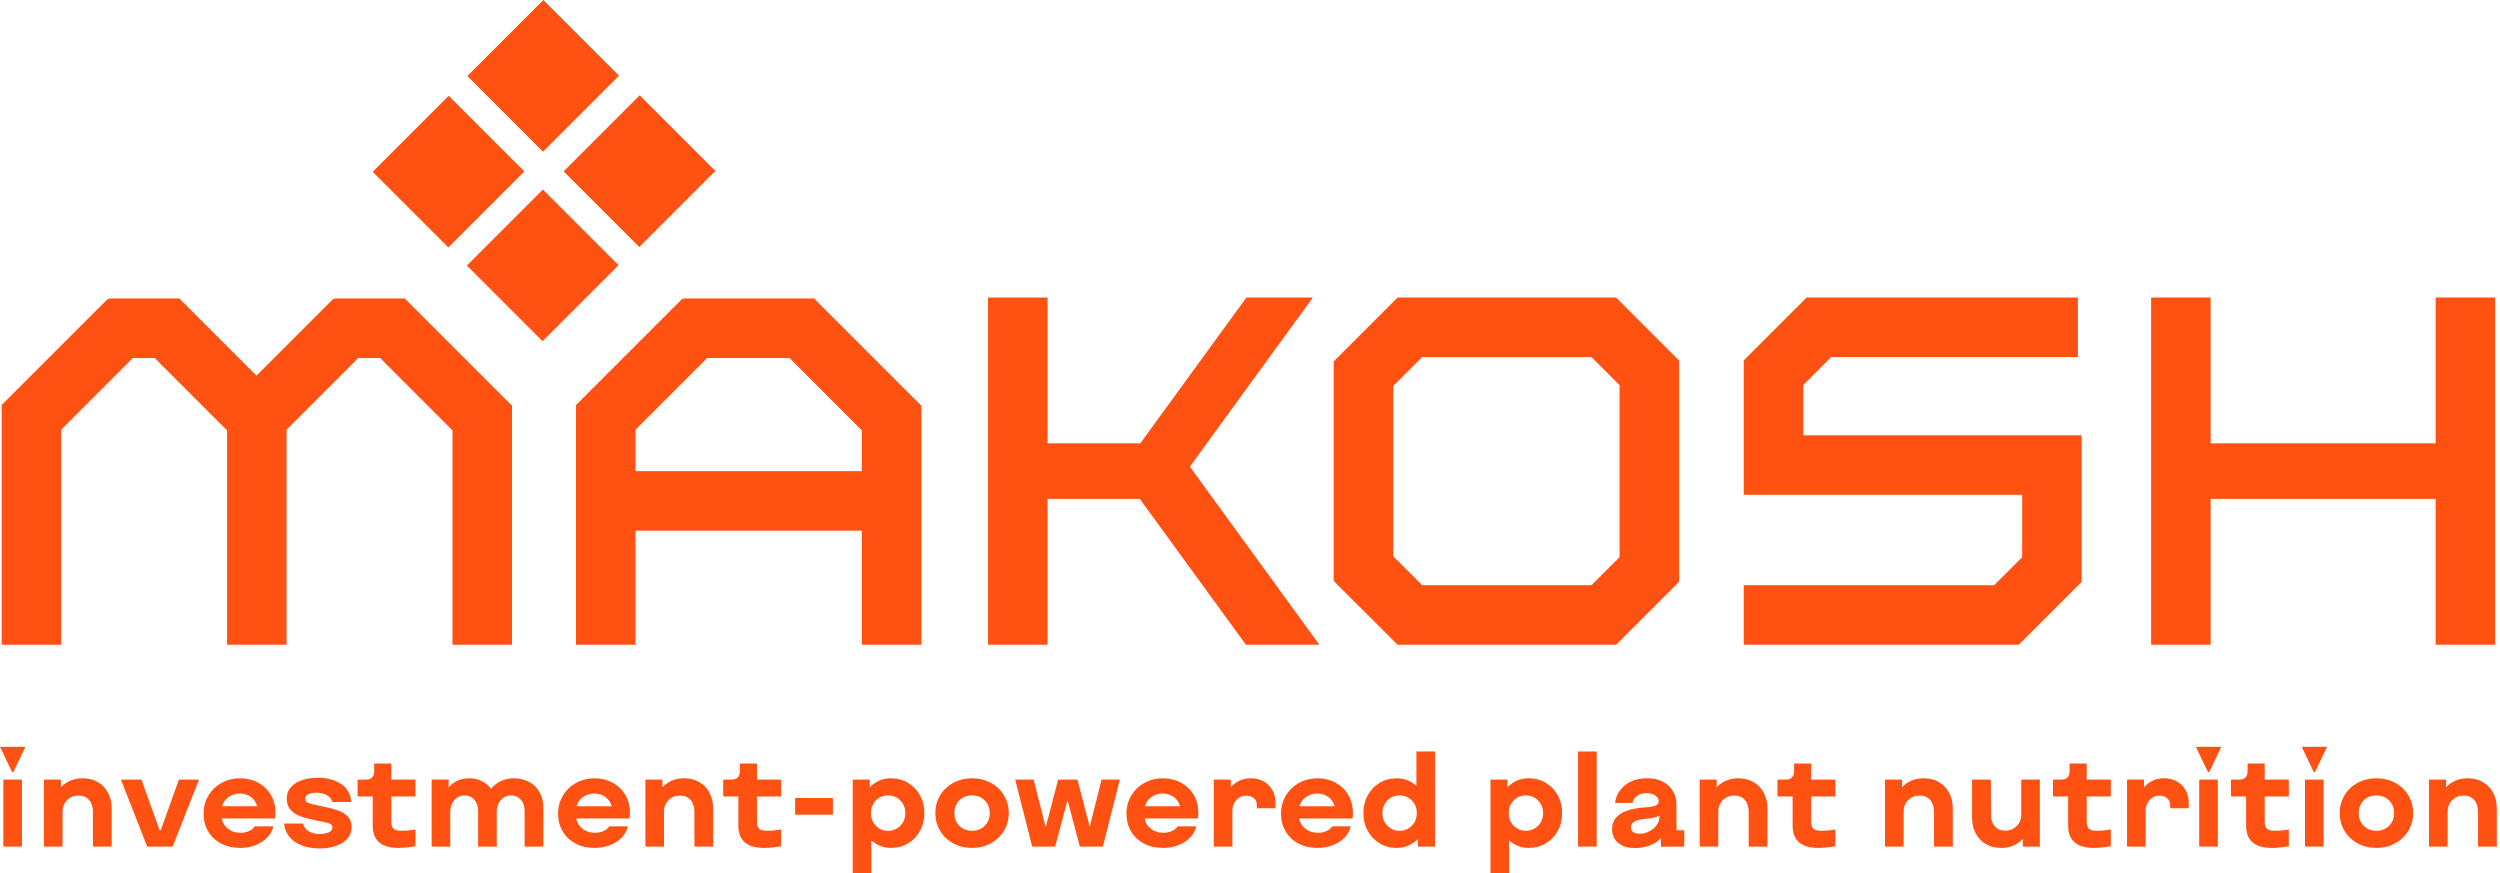 <svg width="229" height="80" viewBox="0 0 229 80" fill="none" xmlns="http://www.w3.org/2000/svg">
<path d="M41.069 22.668L48.034 15.703L41.103 8.772L34.138 15.737L41.069 22.668Z" fill="#FF5112"/>
<path d="M49.77 -0L42.805 6.965L49.736 13.896L56.701 6.931L49.77 -0Z" fill="#FF5112"/>
<path d="M58.593 8.731L51.628 15.695L58.559 22.627L65.524 15.662L58.593 8.731Z" fill="#FF5112"/>
<path d="M49.73 17.359L42.765 24.324L49.696 31.255L56.661 24.29L49.73 17.359Z" fill="#FF5112"/>
<path d="M120.261 27.251H114.173L104.449 40.609H95.956V27.251H90.503V59.056H95.956V45.698H104.404L114.128 59.056H120.852L108.993 42.745L120.261 27.251Z" fill="#FF5112"/>
<path d="M223.103 27.251V40.609H202.495V27.251H197.042V59.056H202.495V45.698H223.103V59.056H228.555V27.251H223.103Z" fill="#FF5112"/>
<path d="M84.33 37.097L74.649 27.417V27.342H62.602V27.436L62.514 27.348L52.765 37.097L52.778 37.11H52.762V59.057H58.214V48.607H78.946V59.057H84.398V37.11H84.318L84.33 37.097ZM58.214 43.154V39.36L64.779 32.794H72.316L78.946 39.424V43.154H58.214Z" fill="#FF5112"/>
<path d="M148.044 27.262L148.025 27.281V27.256H128.021V27.276L128.008 27.262L122.248 33.022L122.28 33.054H122.167V53.258H122.28L122.247 53.291L128.007 59.05L128.021 59.036V59.056H148.025V59.031L148.044 59.05L153.804 53.29L153.771 53.257H153.804V33.054H153.772L153.804 33.022L148.044 27.262ZM145.78 53.604H130.272L127.62 50.953V35.36L130.272 32.708H145.78L148.352 35.28V51.032L145.78 53.604Z" fill="#FF5112"/>
<path d="M190.682 39.874H165.18V35.27L167.746 32.704H190.336V27.252H165.523V27.287L165.487 27.252L159.727 33.011L159.738 33.022H159.727V39.874H159.727V45.326H185.23V51.038L182.664 53.604H159.727V59.057H184.887V59.021L184.922 59.057L190.683 53.297L190.671 53.286H190.683V44.346H190.682V39.874Z" fill="#FF5112"/>
<path d="M46.832 37.097L37.151 27.417V27.342H30.641V27.436L30.553 27.348L23.494 34.407L16.504 27.417V27.342H9.993V27.436L9.905 27.348L0.156 37.097L0.169 37.11H0.153V59.057H5.605V39.36L12.17 32.794H14.17L20.8 39.424V59.057H26.252V39.36L32.817 32.794H34.818L41.447 39.424V59.057H46.9V37.11H46.82L46.832 37.097Z" fill="#FF5112"/>
<path d="M0 68.407H2.331L1.227 70.713H1.104L0 68.407ZM0.307 71.413H2.012V77.546H0.307V71.413Z" fill="#FF5112"/>
<path d="M4.024 71.413V77.547H5.729V74.345C5.729 73.919 5.868 73.568 6.146 73.29C6.424 73.012 6.776 72.873 7.201 72.873C7.602 72.873 7.919 73.003 8.152 73.265C8.385 73.527 8.506 73.887 8.514 74.345V77.547H10.231V74.075C10.231 73.518 10.119 73.03 9.894 72.609C9.669 72.188 9.354 71.863 8.949 71.633C8.544 71.404 8.08 71.29 7.557 71.29C7.156 71.29 6.788 71.362 6.453 71.505C6.117 71.648 5.827 71.85 5.582 72.112V71.413H4.024Z" fill="#FF5112"/>
<path d="M18.23 71.413H16.39L14.721 76.05H14.623L12.955 71.413H11.078L13.482 77.546H15.813L18.23 71.413Z" fill="#FF5112"/>
<path d="M25.235 74.455C25.235 73.85 25.094 73.306 24.812 72.823C24.53 72.341 24.141 71.965 23.646 71.695C23.152 71.425 22.602 71.29 21.996 71.29C21.383 71.29 20.821 71.429 20.309 71.707C19.799 71.985 19.394 72.372 19.095 72.866C18.797 73.361 18.648 73.915 18.648 74.528C18.648 75.142 18.788 75.686 19.07 76.16C19.353 76.635 19.747 77.005 20.255 77.27C20.761 77.536 21.342 77.669 21.996 77.669C22.537 77.669 23.025 77.577 23.463 77.393C23.9 77.209 24.254 76.968 24.524 76.669C24.794 76.371 24.965 76.046 25.039 75.694H23.334C23.219 75.874 23.046 76.017 22.812 76.123C22.579 76.23 22.32 76.283 22.033 76.283C21.575 76.283 21.191 76.158 20.88 75.908C20.569 75.659 20.377 75.346 20.304 74.97H25.198C25.223 74.798 25.235 74.627 25.235 74.455ZM20.34 73.854C20.438 73.503 20.636 73.22 20.935 73.007C21.234 72.795 21.575 72.689 21.959 72.689C22.36 72.689 22.702 72.793 22.984 73.001C23.266 73.21 23.456 73.494 23.554 73.854H20.34Z" fill="#FF5112"/>
<path d="M30.093 76.252C29.856 76.346 29.586 76.393 29.283 76.393C28.874 76.393 28.535 76.307 28.265 76.136C27.995 75.964 27.828 75.731 27.762 75.437H26.02C26.11 76.189 26.456 76.758 27.057 77.142C27.658 77.526 28.396 77.718 29.271 77.718C30.105 77.718 30.802 77.546 31.363 77.203C31.923 76.86 32.203 76.373 32.203 75.743C32.203 75.35 32.088 75.034 31.86 74.792C31.631 74.551 31.33 74.365 30.958 74.234C30.586 74.103 30.118 73.98 29.553 73.866C29.406 73.834 29.3 73.813 29.234 73.804C28.752 73.707 28.419 73.621 28.234 73.547C28.05 73.473 27.958 73.347 27.958 73.166C27.958 72.97 28.063 72.829 28.271 72.743C28.48 72.658 28.715 72.615 28.977 72.615C29.337 72.615 29.651 72.686 29.922 72.829C30.191 72.972 30.367 73.183 30.449 73.461H32.191C32.101 72.701 31.77 72.14 31.197 71.781C30.625 71.421 29.933 71.241 29.124 71.241C28.641 71.241 28.181 71.306 27.744 71.437C27.306 71.568 26.95 71.778 26.677 72.069C26.402 72.359 26.265 72.729 26.265 73.179C26.273 73.596 26.394 73.933 26.627 74.191C26.86 74.449 27.159 74.643 27.523 74.774C27.887 74.905 28.351 75.028 28.915 75.142L29.271 75.216C29.729 75.297 30.04 75.373 30.203 75.443C30.367 75.512 30.449 75.629 30.449 75.792C30.449 76.005 30.33 76.158 30.093 76.252Z" fill="#FF5112"/>
<path d="M34.276 69.94V70.64C34.276 70.893 34.211 71.085 34.08 71.216C33.949 71.347 33.761 71.412 33.515 71.412H32.755V72.958H34.141V75.621C34.141 76.987 34.926 77.669 36.496 77.669C36.955 77.669 37.474 77.616 38.055 77.509V75.976C37.621 76.058 37.188 76.099 36.754 76.099C36.427 76.099 36.194 76.037 36.055 75.915C35.916 75.792 35.846 75.584 35.846 75.289V72.958H38.055V71.413H35.846V69.94H34.276V69.94Z" fill="#FF5112"/>
<path d="M39.539 71.413V77.547H41.244V74.345C41.244 73.919 41.369 73.566 41.618 73.284C41.867 73.001 42.176 72.86 42.544 72.86C42.92 72.86 43.221 72.989 43.446 73.247C43.671 73.504 43.787 73.846 43.796 74.271V77.547H45.501V74.345C45.501 73.919 45.626 73.566 45.875 73.284C46.124 73.001 46.437 72.86 46.813 72.86C47.182 72.86 47.48 72.989 47.709 73.247C47.938 73.504 48.053 73.846 48.053 74.271V77.547H49.77V74.001C49.77 73.461 49.658 72.987 49.433 72.578C49.208 72.169 48.889 71.853 48.476 71.627C48.063 71.403 47.586 71.29 47.047 71.29C46.63 71.29 46.241 71.376 45.881 71.547C45.521 71.719 45.219 71.957 44.974 72.259C44.752 71.948 44.468 71.709 44.121 71.541C43.773 71.374 43.383 71.29 42.949 71.29C42.581 71.29 42.237 71.362 41.919 71.505C41.6 71.648 41.326 71.854 41.097 72.124V71.413H39.539Z" fill="#FF5112"/>
<path d="M57.708 74.455C57.708 73.85 57.566 73.306 57.284 72.823C57.002 72.341 56.614 71.965 56.119 71.695C55.624 71.425 55.074 71.29 54.469 71.29C53.855 71.29 53.293 71.429 52.782 71.707C52.271 71.985 51.866 72.372 51.567 72.866C51.269 73.361 51.12 73.915 51.12 74.528C51.12 75.142 51.261 75.686 51.543 76.16C51.825 76.635 52.219 77.005 52.727 77.27C53.233 77.536 53.814 77.669 54.469 77.669C55.009 77.669 55.497 77.577 55.935 77.393C56.372 77.209 56.726 76.968 56.996 76.669C57.266 76.371 57.437 76.046 57.511 75.694H55.806C55.691 75.874 55.518 76.017 55.285 76.123C55.051 76.23 54.792 76.283 54.506 76.283C54.047 76.283 53.663 76.158 53.352 75.908C53.041 75.659 52.849 75.346 52.776 74.97H57.671C57.695 74.798 57.708 74.627 57.708 74.455ZM52.812 73.854C52.911 73.503 53.109 73.22 53.407 73.007C53.706 72.795 54.047 72.689 54.432 72.689C54.833 72.689 55.174 72.793 55.456 73.001C55.738 73.21 55.928 73.494 56.027 73.854H52.812Z" fill="#FF5112"/>
<path d="M59.118 71.413V77.547H60.823V74.345C60.823 73.919 60.962 73.568 61.24 73.29C61.518 73.012 61.87 72.873 62.295 72.873C62.696 72.873 63.013 73.003 63.246 73.265C63.479 73.527 63.6 73.887 63.608 74.345V77.547H65.326V74.075C65.326 73.518 65.213 73.03 64.988 72.609C64.763 72.188 64.448 71.863 64.043 71.633C63.639 71.404 63.175 71.29 62.651 71.29C62.251 71.29 61.882 71.362 61.547 71.505C61.212 71.648 60.921 71.85 60.676 72.112V71.413H59.118Z" fill="#FF5112"/>
<path d="M67.767 69.94V70.64C67.767 70.893 67.702 71.085 67.571 71.216C67.44 71.347 67.252 71.412 67.007 71.412H66.246V72.958H67.632V75.621C67.632 76.987 68.418 77.669 69.988 77.669C70.446 77.669 70.965 77.616 71.546 77.509V75.976C71.112 76.058 70.679 76.099 70.245 76.099C69.918 76.099 69.685 76.037 69.546 75.915C69.407 75.792 69.337 75.584 69.337 75.289V72.958H71.546V71.413H69.337V69.94H67.767V69.94Z" fill="#FF5112"/>
<path d="M76.293 73.093H72.834V74.627H76.293V73.093Z" fill="#FF5112"/>
<path d="M78.109 71.413V80H79.814V76.97C80.051 77.191 80.323 77.362 80.63 77.485C80.937 77.608 81.262 77.669 81.605 77.669C82.186 77.669 82.709 77.53 83.176 77.252C83.642 76.974 84.008 76.594 84.273 76.111C84.539 75.629 84.672 75.085 84.672 74.48C84.672 73.874 84.539 73.331 84.273 72.848C84.008 72.366 83.642 71.985 83.176 71.707C82.709 71.429 82.186 71.29 81.605 71.29C81.221 71.29 80.865 71.362 80.538 71.505C80.211 71.648 79.92 71.85 79.667 72.112V71.413H78.109V71.413ZM80.225 73.326C80.524 73.016 80.898 72.86 81.348 72.86C81.797 72.86 82.174 73.016 82.476 73.326C82.778 73.638 82.93 74.022 82.93 74.48C82.93 74.938 82.778 75.322 82.476 75.633C82.174 75.944 81.797 76.1 81.348 76.1C80.898 76.1 80.524 75.944 80.225 75.633C79.926 75.322 79.777 74.938 79.777 74.48C79.777 74.022 79.926 73.637 80.225 73.326Z" fill="#FF5112"/>
<path d="M87.322 77.252C87.837 77.53 88.409 77.669 89.039 77.669C89.669 77.669 90.24 77.53 90.751 77.252C91.262 76.974 91.665 76.592 91.959 76.105C92.254 75.619 92.401 75.077 92.401 74.48C92.401 73.882 92.256 73.341 91.965 72.854C91.675 72.367 91.272 71.985 90.757 71.707C90.242 71.429 89.669 71.29 89.039 71.29C88.409 71.29 87.837 71.429 87.322 71.707C86.807 71.986 86.404 72.367 86.113 72.854C85.823 73.341 85.678 73.882 85.678 74.48C85.678 75.077 85.823 75.619 86.113 76.105C86.404 76.591 86.807 76.974 87.322 77.252ZM87.874 73.314C88.177 73.012 88.565 72.86 89.039 72.86C89.505 72.86 89.892 73.011 90.199 73.314C90.505 73.617 90.659 74.005 90.659 74.48C90.659 74.954 90.505 75.343 90.199 75.645C89.892 75.948 89.505 76.099 89.039 76.099C88.573 76.099 88.187 75.948 87.88 75.645C87.573 75.343 87.42 74.954 87.42 74.48C87.42 74.005 87.571 73.617 87.874 73.314Z" fill="#FF5112"/>
<path d="M97.787 73.277L98.915 77.546H101.025L102.583 71.413H100.902L99.823 75.731L98.694 71.413H96.928L95.787 75.768L94.682 71.413H92.99L94.548 77.546H96.658L97.787 73.277Z" fill="#FF5112"/>
<path d="M109.772 74.455C109.772 73.85 109.631 73.306 109.349 72.823C109.067 72.341 108.678 71.965 108.183 71.695C107.688 71.425 107.139 71.29 106.533 71.29C105.92 71.29 105.357 71.429 104.846 71.707C104.335 71.985 103.931 72.372 103.632 72.866C103.333 73.361 103.184 73.915 103.184 74.528C103.184 75.142 103.325 75.686 103.607 76.16C103.89 76.635 104.284 77.005 104.791 77.27C105.298 77.536 105.879 77.669 106.533 77.669C107.073 77.669 107.562 77.577 107.999 77.393C108.437 77.209 108.791 76.968 109.061 76.669C109.33 76.371 109.502 76.046 109.576 75.694H107.87C107.756 75.874 107.582 76.017 107.349 76.123C107.116 76.23 106.856 76.283 106.57 76.283C106.112 76.283 105.728 76.158 105.417 75.908C105.106 75.659 104.914 75.346 104.84 74.97H109.735C109.76 74.798 109.772 74.627 109.772 74.455ZM104.877 73.854C104.975 73.503 105.173 73.22 105.472 73.007C105.771 72.795 106.112 72.689 106.497 72.689C106.897 72.689 107.239 72.793 107.521 73.001C107.803 73.21 107.993 73.494 108.091 73.854H104.877Z" fill="#FF5112"/>
<path d="M111.183 71.413V77.547H112.888V74.234C112.888 73.858 113.008 73.539 113.25 73.278C113.491 73.016 113.787 72.885 114.139 72.885C114.442 72.885 114.683 72.962 114.863 73.118C115.043 73.274 115.133 73.498 115.133 73.793V74.038H116.838V73.621C116.838 72.901 116.625 72.333 116.2 71.915C115.775 71.498 115.227 71.29 114.556 71.29C114.196 71.29 113.859 71.362 113.544 71.505C113.229 71.648 112.961 71.85 112.74 72.112V71.413H111.183V71.413Z" fill="#FF5112"/>
<path d="M123.929 74.455C123.929 73.85 123.788 73.306 123.506 72.823C123.224 72.341 122.835 71.965 122.34 71.695C121.845 71.425 121.295 71.29 120.69 71.29C120.077 71.29 119.514 71.429 119.003 71.707C118.492 71.985 118.087 72.372 117.788 72.866C117.49 73.361 117.341 73.915 117.341 74.528C117.341 75.142 117.482 75.686 117.764 76.16C118.046 76.635 118.441 77.005 118.948 77.27C119.454 77.536 120.035 77.669 120.69 77.669C121.229 77.669 121.718 77.577 122.155 77.393C122.593 77.209 122.947 76.968 123.216 76.669C123.487 76.371 123.659 76.046 123.732 75.694H122.027C121.913 75.874 121.739 76.017 121.506 76.123C121.273 76.23 121.013 76.283 120.727 76.283C120.269 76.283 119.884 76.158 119.574 75.908C119.263 75.659 119.07 75.346 118.997 74.97H123.892C123.917 74.798 123.929 74.627 123.929 74.455ZM119.034 73.854C119.132 73.503 119.33 73.22 119.628 73.007C119.927 72.795 120.269 72.689 120.653 72.689C121.053 72.689 121.396 72.793 121.678 73.001C121.96 73.21 122.15 73.494 122.248 73.854H119.034Z" fill="#FF5112"/>
<path d="M131.449 77.546V68.836H129.743V71.989C129.506 71.768 129.234 71.596 128.928 71.474C128.621 71.351 128.292 71.29 127.94 71.29C127.359 71.29 126.838 71.429 126.376 71.707C125.914 71.985 125.55 72.365 125.284 72.848C125.018 73.33 124.885 73.874 124.885 74.479C124.885 75.085 125.018 75.628 125.284 76.111C125.55 76.593 125.914 76.974 126.376 77.252C126.838 77.53 127.359 77.669 127.94 77.669C128.324 77.669 128.682 77.597 129.014 77.454C129.345 77.311 129.633 77.109 129.879 76.847V77.546H131.449V77.546ZM129.327 75.633C129.024 75.944 128.652 76.099 128.21 76.099C127.76 76.099 127.384 75.944 127.081 75.633C126.778 75.322 126.627 74.937 126.627 74.479C126.627 74.021 126.778 73.637 127.081 73.326C127.384 73.015 127.76 72.86 128.21 72.86C128.652 72.86 129.023 73.015 129.327 73.326C129.629 73.637 129.78 74.021 129.78 74.479C129.78 74.937 129.629 75.322 129.327 75.633Z" fill="#FF5112"/>
<path d="M136.528 71.413V80H138.233V76.97C138.47 77.191 138.742 77.362 139.049 77.485C139.355 77.608 139.68 77.669 140.024 77.669C140.605 77.669 141.128 77.53 141.594 77.252C142.06 76.974 142.427 76.594 142.692 76.111C142.958 75.629 143.091 75.085 143.091 74.48C143.091 73.874 142.958 73.331 142.692 72.848C142.426 72.366 142.06 71.985 141.594 71.707C141.128 71.429 140.605 71.29 140.024 71.29C139.64 71.29 139.283 71.362 138.957 71.505C138.63 71.648 138.339 71.85 138.085 72.112V71.413H136.528V71.413ZM138.644 73.326C138.942 73.016 139.316 72.86 139.766 72.86C140.216 72.86 140.592 73.016 140.895 73.326C141.197 73.638 141.349 74.022 141.349 74.48C141.349 74.938 141.197 75.322 140.895 75.633C140.592 75.944 140.216 76.1 139.766 76.1C139.316 76.1 138.942 75.944 138.644 75.633C138.345 75.322 138.196 74.938 138.196 74.48C138.196 74.022 138.345 73.637 138.644 73.326Z" fill="#FF5112"/>
<path d="M146.255 68.836H144.55V77.546H146.255V68.836Z" fill="#FF5112"/>
<path d="M151.666 73.78C151.486 73.862 151.184 73.919 150.759 73.952C148.698 74.075 147.667 74.741 147.667 75.952C147.667 76.484 147.855 76.905 148.231 77.215C148.607 77.526 149.123 77.682 149.777 77.682C150.251 77.682 150.699 77.602 151.121 77.442C151.542 77.283 151.883 77.064 152.145 76.786V77.559L154.28 77.546V76.05H153.568V73.792C153.568 73.032 153.325 72.424 152.838 71.971C152.352 71.517 151.699 71.29 150.882 71.29C150.08 71.29 149.413 71.494 148.882 71.903C148.35 72.312 148.035 72.86 147.937 73.547H149.533C149.598 73.26 149.743 73.04 149.968 72.884C150.193 72.729 150.473 72.651 150.808 72.651C151.135 72.651 151.405 72.723 151.618 72.866C151.83 73.009 151.937 73.191 151.937 73.412C151.936 73.576 151.846 73.699 151.666 73.78ZM152.01 74.701V74.774C152.01 75.053 151.926 75.314 151.758 75.559C151.59 75.805 151.366 76.001 151.083 76.148C150.801 76.295 150.501 76.369 150.182 76.369C149.928 76.369 149.734 76.318 149.599 76.216C149.464 76.113 149.396 75.968 149.396 75.78C149.396 75.551 149.509 75.373 149.734 75.246C149.959 75.12 150.329 75.036 150.844 74.995C151.114 74.97 151.358 74.93 151.574 74.872C151.79 74.815 151.936 74.758 152.01 74.701Z" fill="#FF5112"/>
<path d="M155.689 71.413V77.547H157.395V74.345C157.395 73.919 157.534 73.568 157.812 73.29C158.09 73.012 158.442 72.873 158.867 72.873C159.268 72.873 159.585 73.003 159.818 73.265C160.051 73.527 160.171 73.887 160.179 74.345V77.547H161.897V74.075C161.897 73.518 161.784 73.03 161.559 72.609C161.334 72.188 161.019 71.863 160.615 71.633C160.21 71.404 159.745 71.29 159.222 71.29C158.821 71.29 158.454 71.362 158.118 71.505C157.783 71.648 157.493 71.85 157.247 72.112V71.413H155.689Z" fill="#FF5112"/>
<path d="M164.338 69.94V70.64C164.338 70.893 164.273 71.085 164.142 71.216C164.011 71.347 163.823 71.412 163.578 71.412H162.817V72.958H164.204V75.621C164.204 76.987 164.989 77.669 166.559 77.669C167.017 77.669 167.536 77.616 168.117 77.509V75.976C167.683 76.058 167.25 76.099 166.817 76.099C166.489 76.099 166.257 76.037 166.117 75.915C165.978 75.792 165.909 75.584 165.909 75.289V72.958H168.117V71.413H165.909V69.94H164.338V69.94Z" fill="#FF5112"/>
<path d="M172.668 71.413V77.547H174.374V74.345C174.374 73.919 174.512 73.568 174.791 73.29C175.069 73.012 175.42 72.873 175.845 72.873C176.246 72.873 176.563 73.003 176.796 73.265C177.03 73.527 177.151 73.887 177.158 74.345V77.547H178.876V74.075C178.876 73.518 178.763 73.03 178.538 72.609C178.313 72.188 177.998 71.863 177.594 71.633C177.189 71.404 176.724 71.29 176.201 71.29C175.8 71.29 175.432 71.362 175.097 71.505C174.762 71.648 174.471 71.85 174.226 72.112V71.413H172.668Z" fill="#FF5112"/>
<path d="M186.85 77.546V71.413H185.145V74.614C185.145 75.04 185.006 75.391 184.728 75.669C184.45 75.948 184.098 76.087 183.673 76.087C183.272 76.087 182.955 75.954 182.722 75.688C182.489 75.422 182.372 75.065 182.372 74.615L182.36 71.413H180.642V74.885C180.642 75.441 180.755 75.929 180.98 76.35C181.205 76.772 181.52 77.097 181.925 77.326C182.329 77.555 182.793 77.669 183.317 77.669C183.718 77.669 184.086 77.598 184.421 77.455C184.756 77.312 185.047 77.109 185.292 76.847V77.546H186.85V77.546Z" fill="#FF5112"/>
<path d="M189.573 69.94V70.64C189.573 70.893 189.508 71.085 189.377 71.216C189.247 71.347 189.058 71.412 188.813 71.412H188.052V72.958H189.439V75.621C189.439 76.987 190.224 77.669 191.794 77.669C192.252 77.669 192.771 77.616 193.352 77.509V75.976C192.919 76.058 192.485 76.099 192.052 76.099C191.725 76.099 191.491 76.037 191.352 75.915C191.213 75.792 191.144 75.584 191.144 75.289V72.958H193.352V71.413H191.144V69.94H189.573V69.94Z" fill="#FF5112"/>
<path d="M194.836 71.413V77.547H196.541V74.234C196.541 73.858 196.662 73.539 196.903 73.278C197.144 73.016 197.441 72.885 197.793 72.885C198.095 72.885 198.337 72.962 198.516 73.118C198.696 73.274 198.786 73.498 198.786 73.793V74.038H200.491V73.621C200.491 72.901 200.279 72.333 199.854 71.915C199.428 71.498 198.88 71.29 198.21 71.29C197.85 71.29 197.513 71.362 197.198 71.505C196.883 71.648 196.615 71.85 196.394 72.112V71.413H194.836V71.413Z" fill="#FF5112"/>
<path d="M201.142 68.407L202.246 70.713H202.368L203.472 68.407H201.142Z" fill="#FF5112"/>
<path d="M203.154 71.413H201.448V77.546H203.154V71.413Z" fill="#FF5112"/>
<path d="M205.877 69.94V70.64C205.877 70.893 205.812 71.085 205.681 71.216C205.55 71.347 205.362 71.412 205.117 71.412H204.356V72.958H205.743V75.621C205.743 76.987 206.528 77.669 208.098 77.669C208.556 77.669 209.075 77.616 209.656 77.509V75.976C209.223 76.058 208.789 76.099 208.356 76.099C208.029 76.099 207.795 76.037 207.656 75.915C207.517 75.792 207.448 75.584 207.448 75.289V72.958H209.656V71.413H207.448V69.94H205.877V69.94Z" fill="#FF5112"/>
<path d="M212.845 71.413H211.14V77.546H212.845V71.413Z" fill="#FF5112"/>
<path d="M210.834 68.407L211.938 70.713H212.06L213.164 68.407H210.834Z" fill="#FF5112"/>
<path d="M215.961 77.252C216.477 77.53 217.049 77.669 217.679 77.669C218.309 77.669 218.879 77.53 219.39 77.252C219.901 76.974 220.304 76.592 220.599 76.105C220.893 75.619 221.041 75.077 221.041 74.48C221.041 73.882 220.895 73.341 220.605 72.854C220.315 72.367 219.912 71.985 219.397 71.707C218.881 71.429 218.309 71.29 217.679 71.29C217.05 71.29 216.477 71.429 215.962 71.707C215.446 71.986 215.044 72.367 214.753 72.854C214.463 73.341 214.318 73.882 214.318 74.48C214.318 75.077 214.463 75.619 214.753 76.105C215.043 76.591 215.446 76.974 215.961 77.252ZM216.513 73.314C216.816 73.012 217.204 72.86 217.679 72.86C218.145 72.86 218.531 73.011 218.838 73.314C219.145 73.617 219.298 74.005 219.298 74.48C219.298 74.954 219.145 75.343 218.838 75.645C218.531 75.948 218.145 76.099 217.679 76.099C217.213 76.099 216.826 75.948 216.52 75.645C216.213 75.343 216.06 74.954 216.06 74.48C216.06 74.005 216.211 73.617 216.513 73.314Z" fill="#FF5112"/>
<path d="M227.425 71.633C227.021 71.404 226.556 71.29 226.032 71.29C225.632 71.29 225.264 71.362 224.929 71.505C224.593 71.648 224.303 71.85 224.057 72.112V71.413H222.499V77.547H224.205V74.345C224.205 73.919 224.344 73.568 224.622 73.29C224.9 73.012 225.251 72.873 225.676 72.873C226.077 72.873 226.395 73.003 226.627 73.265C226.861 73.527 226.982 73.887 226.99 74.345V77.547H228.707V74.075C228.707 73.518 228.594 73.03 228.369 72.609C228.145 72.188 227.83 71.863 227.425 71.633Z" fill="#FF5112"/>
</svg>
